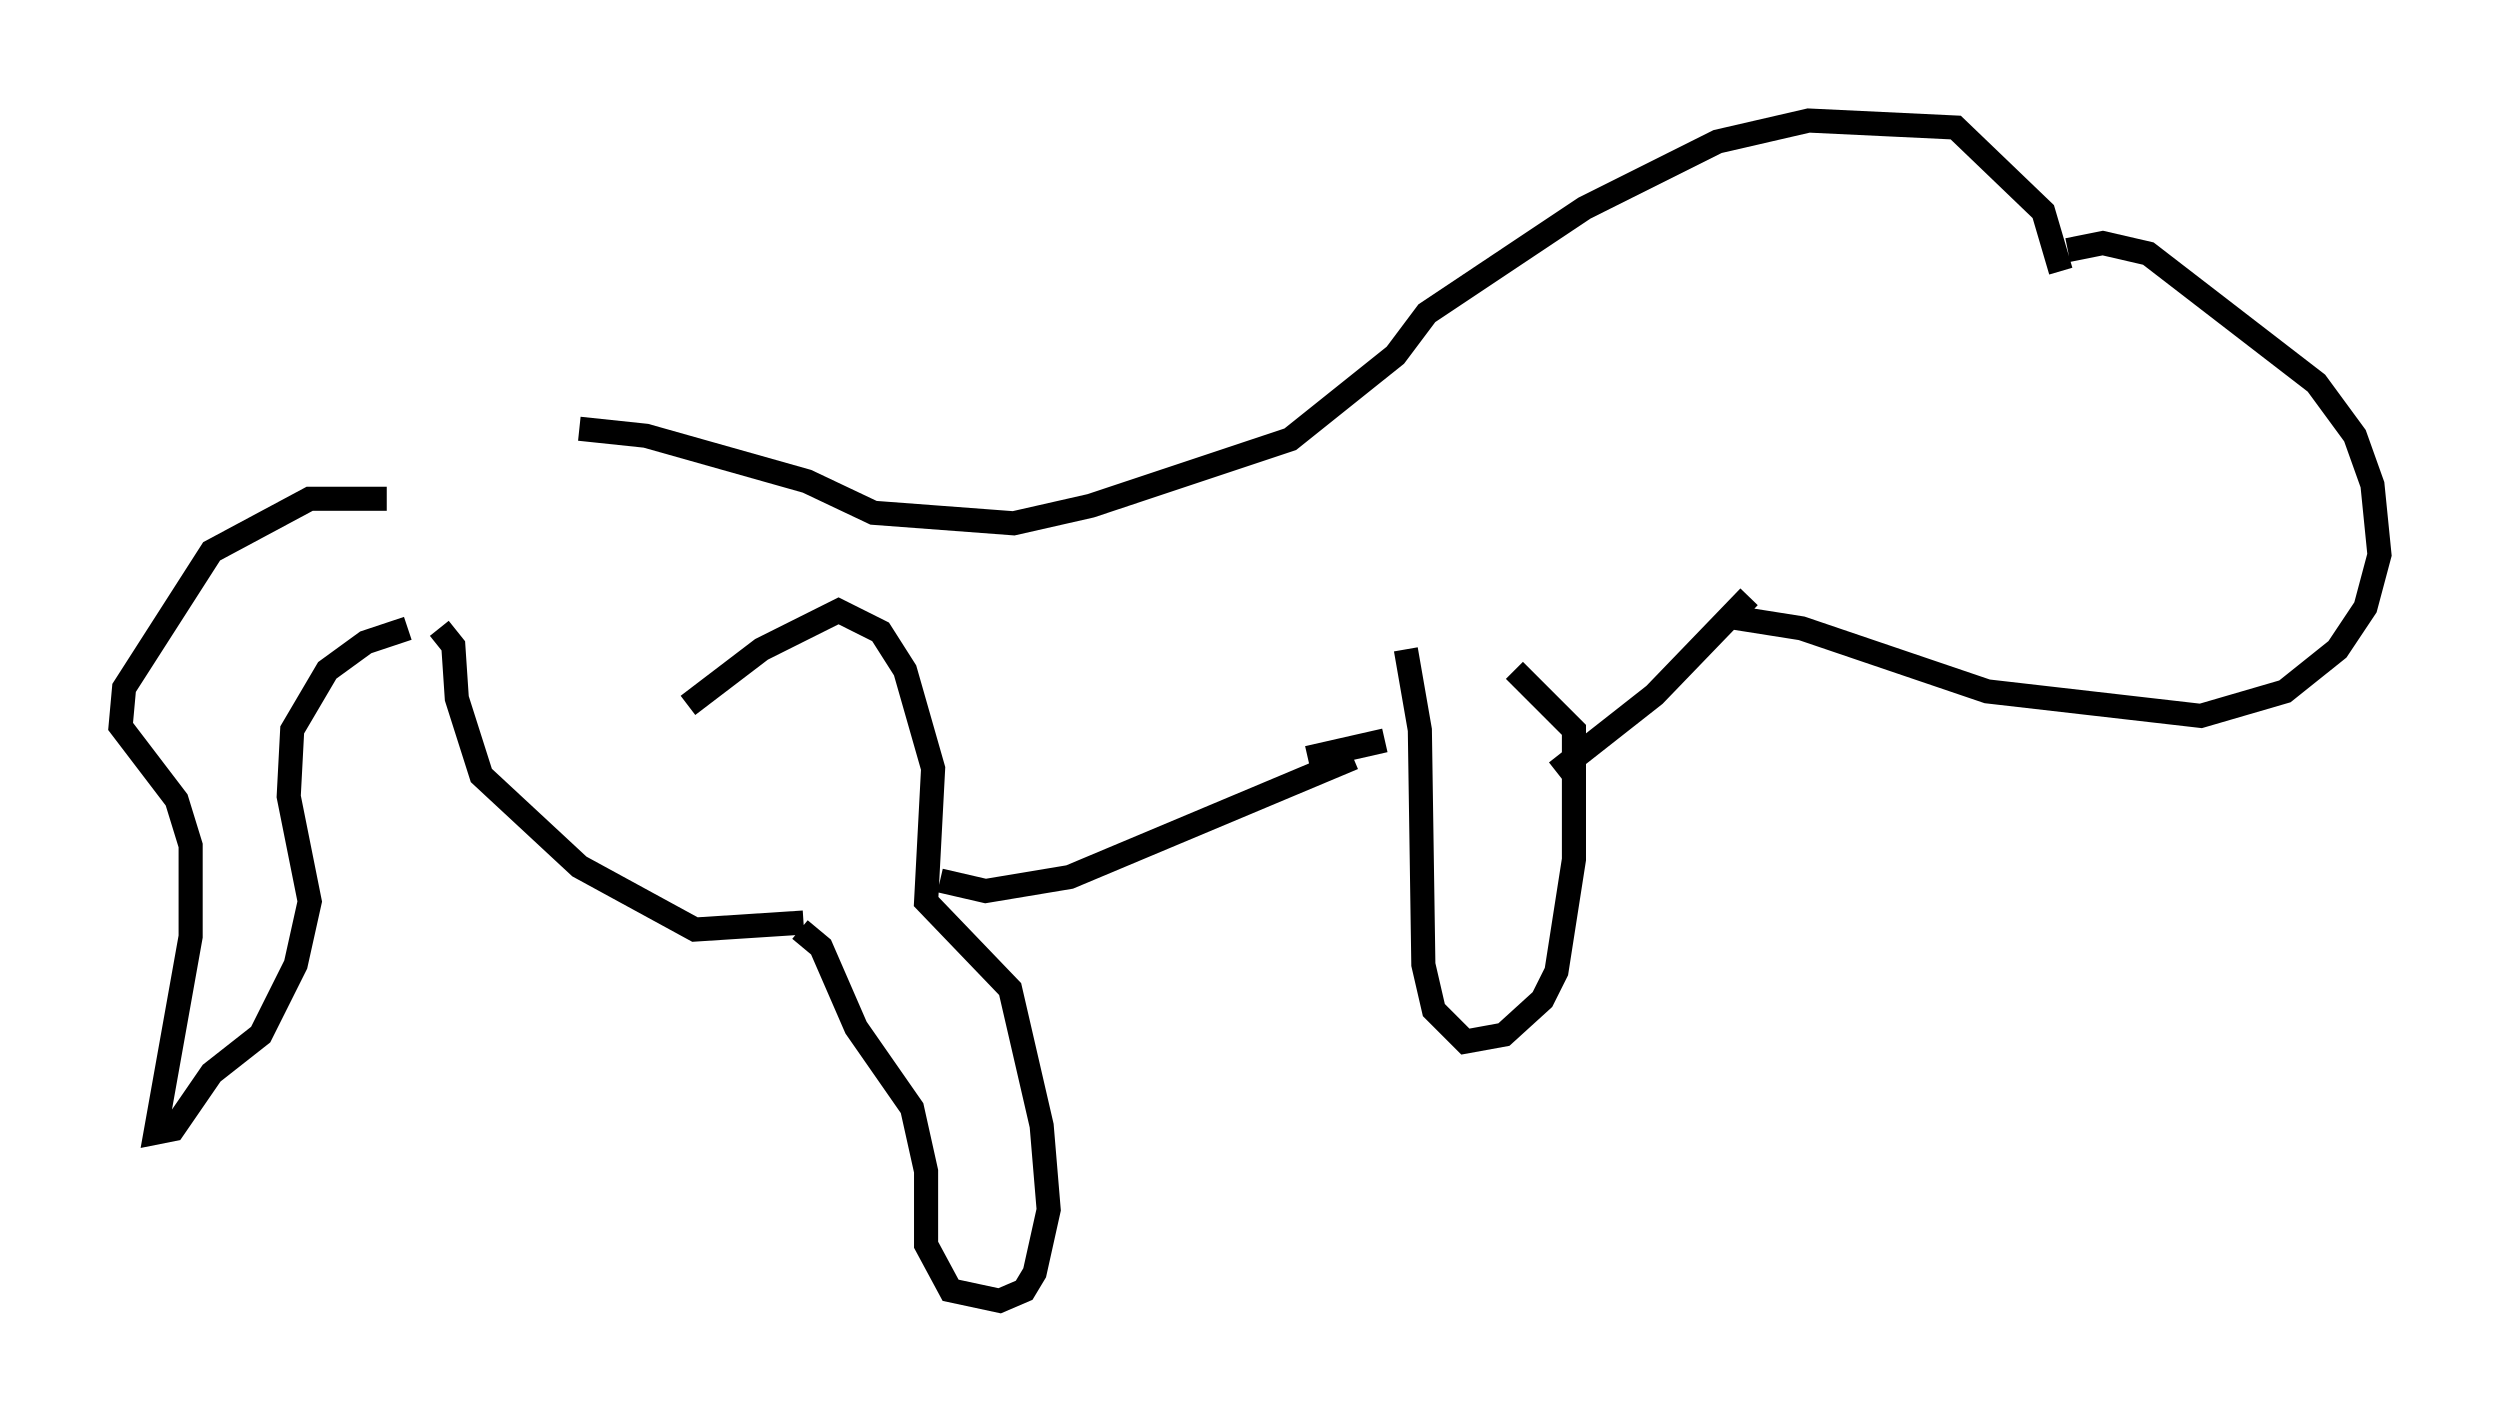 <?xml version="1.0" encoding="utf-8" ?>
<svg baseProfile="full" height="58.95" version="1.1" width="103.687" xmlns="http://www.w3.org/2000/svg" xmlns:ev="http://www.w3.org/2001/xml-events" xmlns:xlink="http://www.w3.org/1999/xlink"><defs /><rect fill="white" height="58.95" width="103.687" x="0" y="0" /><path d="M15.749, 19.816 m8.279, -2.034 l2.76, 0.291 6.682, 1.888 l2.76, 1.307 5.81, 0.436 l3.196, -0.726 8.279, -2.76 l4.358, -3.486 1.307, -1.743 l6.536, -4.358 5.52, -2.76 l3.777, -0.872 6.101, 0.291 l3.631, 3.486 0.726, 2.469 m-69.43, 9.441 l-3.196, 0.0 -4.067, 2.179 l-3.631, 5.665 -0.145, 1.598 l2.324, 3.05 0.581, 1.888 l0.0, 3.777 -1.453, 8.134 l0.726, -0.145 1.598, -2.324 l2.034, -1.598 1.453, -2.905 l0.581, -2.615 -0.872, -4.358 l0.145, -2.76 1.453, -2.469 l1.598, -1.162 1.743, -0.581 m1.307, 0.0 l0.581, 0.726 0.145, 2.179 l1.017, 3.196 4.067, 3.777 l4.793, 2.615 4.503, -0.291 m-4.793, -9.006 l3.05, -2.324 3.196, -1.598 l1.743, 0.872 1.017, 1.598 l1.162, 4.067 -0.291, 5.52 l3.486, 3.631 1.307, 5.665 l0.291, 3.486 -0.581, 2.615 l-0.436, 0.726 -1.017, 0.436 l-2.034, -0.436 -1.017, -1.888 l0.0, -3.05 -0.581, -2.615 l-2.324, -3.341 -1.453, -3.341 l-0.872, -0.726 m5.81, -2.034 l1.888, 0.436 3.486, -0.581 l11.765, -4.939 m2.179, -4.503 l0.581, 3.341 0.145, 9.732 l0.436, 1.888 1.307, 1.307 l1.598, -0.291 1.598, -1.453 l0.581, -1.162 0.726, -4.648 l0.0, -5.374 -2.469, -2.469 m-8.57, 3.631 l3.196, -0.726 m7.117, 1.307 l4.067, -3.196 3.922, -4.067 m13.218, -14.38 l1.453, -0.291 1.888, 0.436 l6.972, 5.374 1.598, 2.179 l0.726, 2.034 0.291, 2.905 l-0.581, 2.179 -1.162, 1.743 l-2.179, 1.743 -3.486, 1.017 l-8.86, -1.017 -7.698, -2.615 l-2.76, -0.436 " fill="none" stroke="black" stroke-width="1" /></svg>